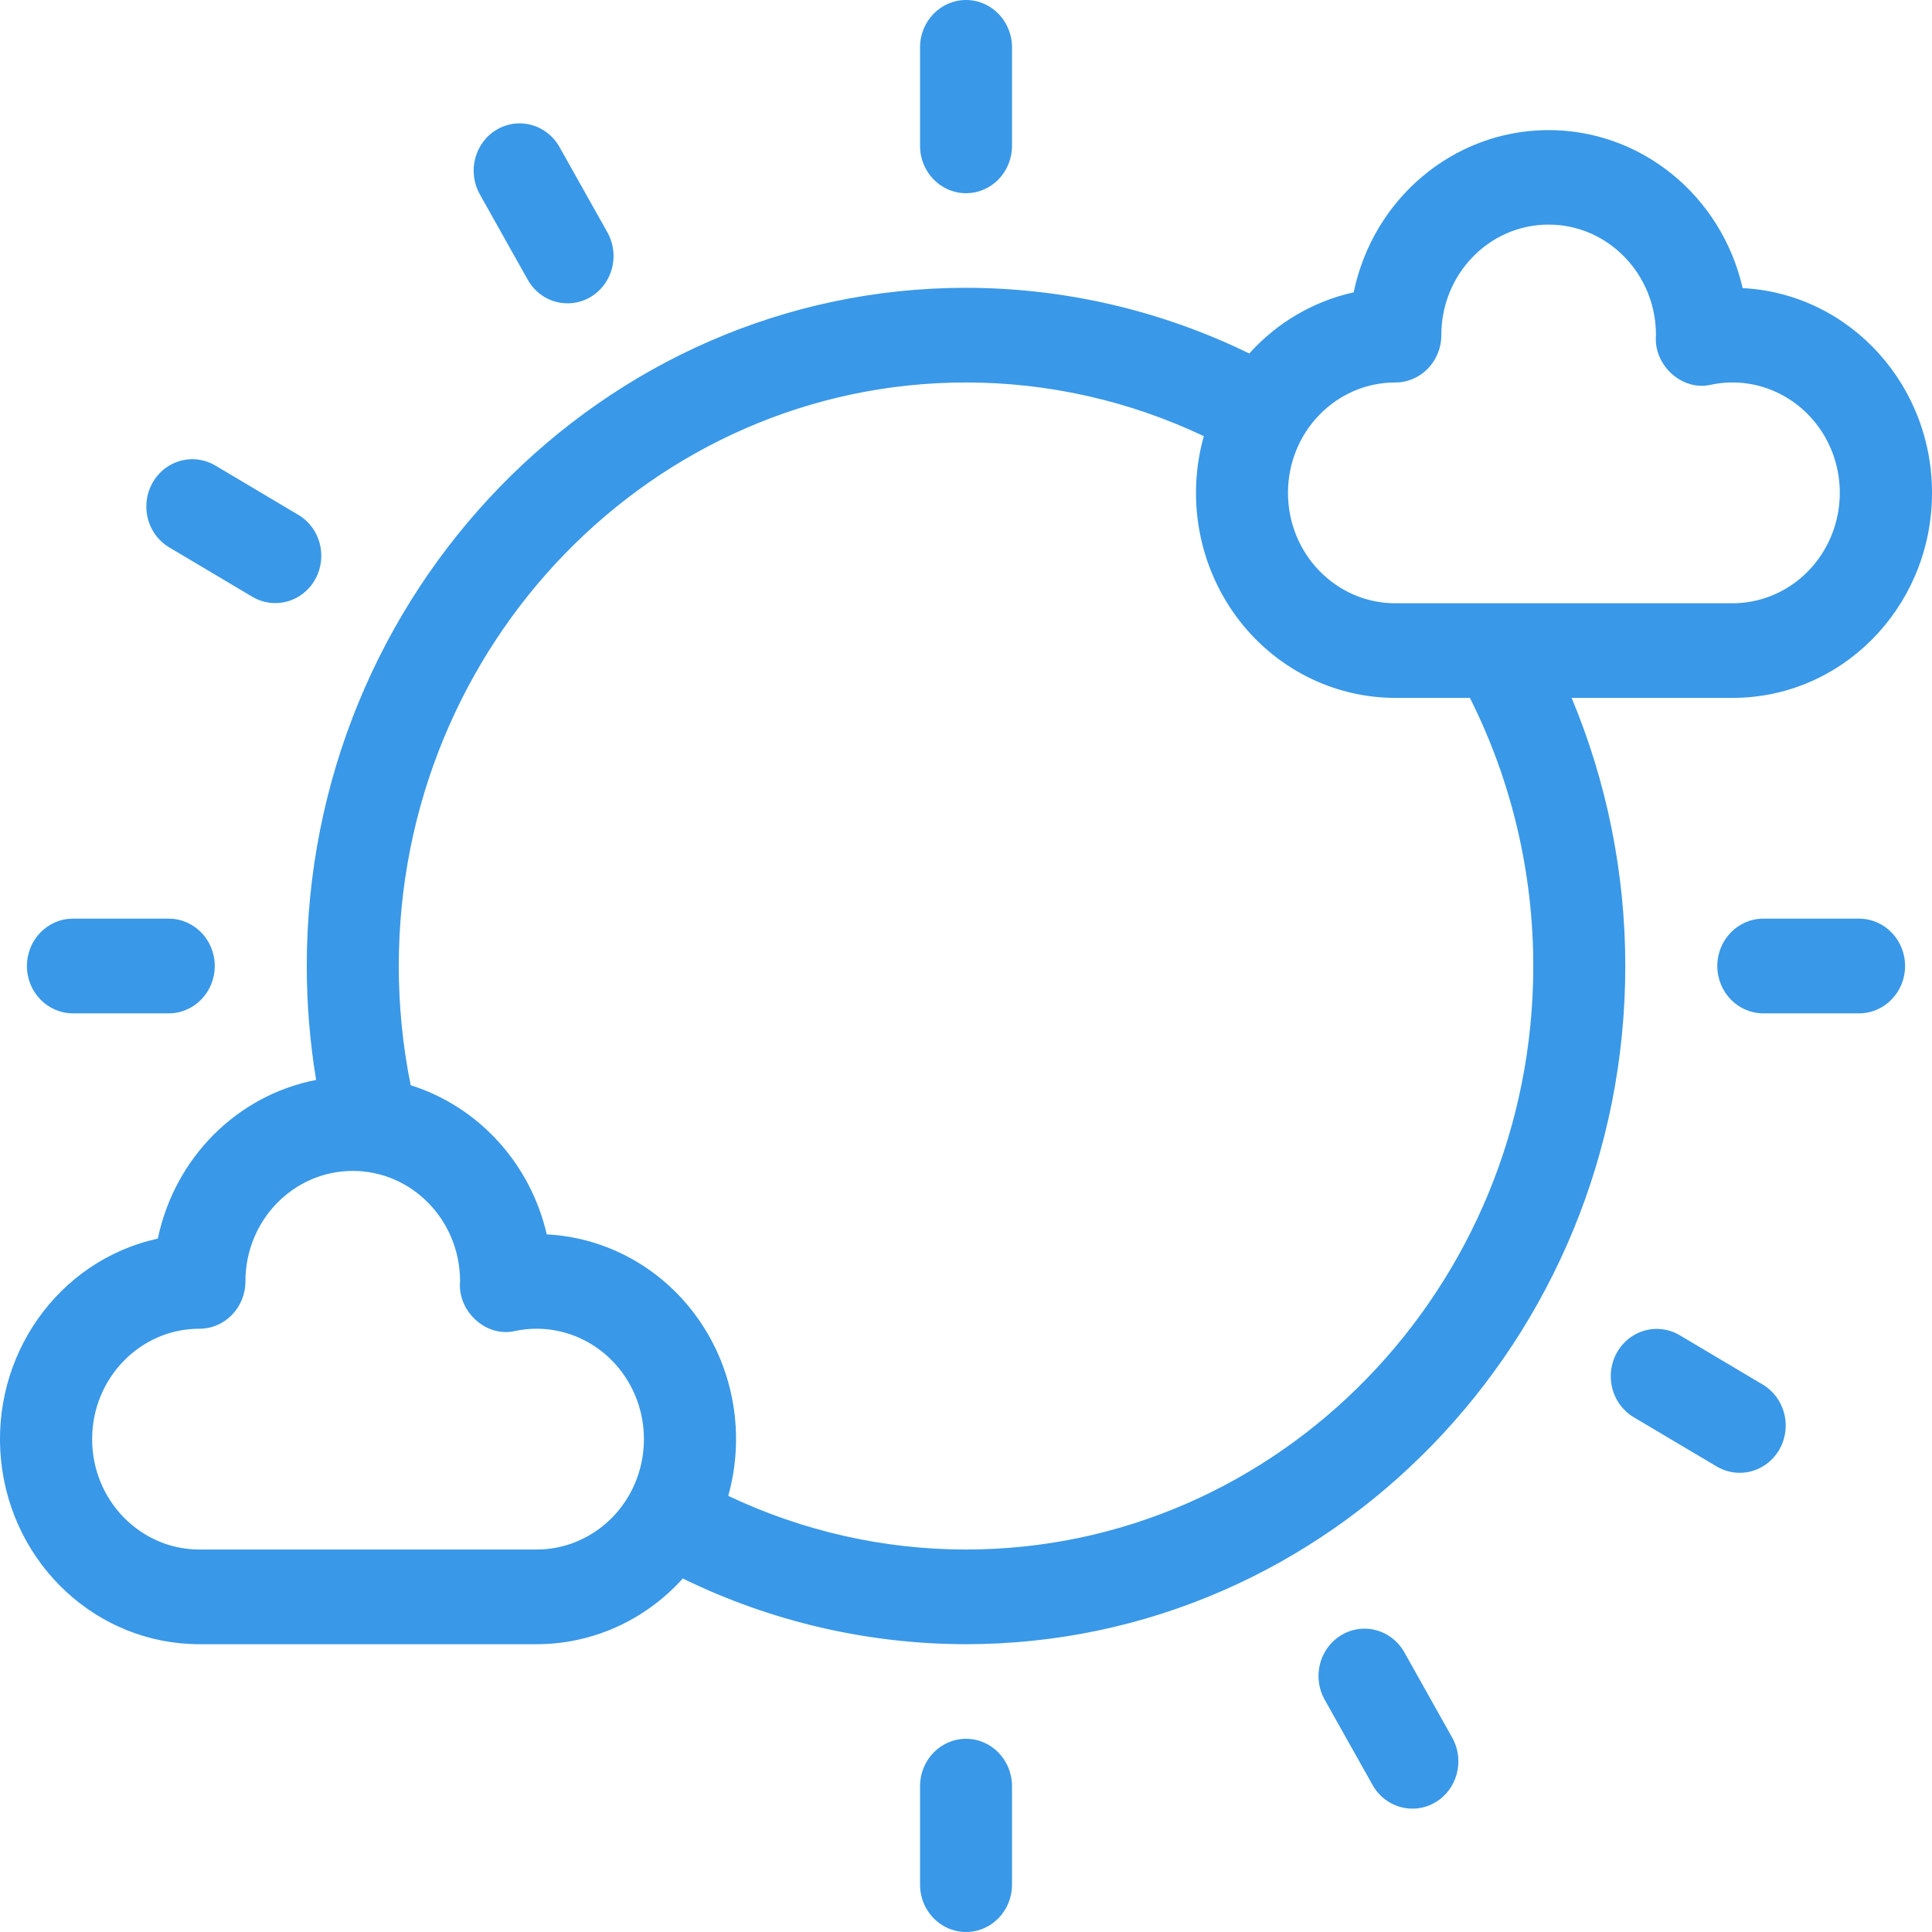 <svg width="32" height="32" viewBox="0 0 32 32" fill="none" xmlns="http://www.w3.org/2000/svg">
<path fill-rule="evenodd" clip-rule="evenodd" d="M16 3.2C16.421 3.2 16.762 2.849 16.762 2.416V0.784C16.762 0.351 16.421 0 16 0C15.58 0 15.239 0.351 15.239 0.784V2.416C15.239 2.849 15.58 3.2 16 3.2ZM26.031 11.559C26.617 12.962 26.92 14.473 26.92 16C26.92 22.194 22.021 27.233 16 27.233C14.377 27.232 12.775 26.861 11.309 26.145C10.685 26.839 9.808 27.233 8.89 27.233H3.303C1.614 27.234 0.196 25.922 0.018 24.193C-0.159 22.465 0.961 20.877 2.614 20.515C2.894 19.176 3.927 18.141 5.236 17.887C5.133 17.263 5.081 16.632 5.081 16C5.081 9.806 9.979 4.767 16 4.767C17.623 4.768 19.226 5.139 20.692 5.855C21.153 5.342 21.757 4.989 22.421 4.842C22.744 3.288 24.071 2.172 25.615 2.155C27.16 2.138 28.509 3.225 28.864 4.772C30.653 4.864 32.044 6.407 31.999 8.249C31.954 10.091 30.489 11.56 28.698 11.559H26.031ZM23.873 5.551C23.873 5.984 23.532 6.335 23.111 6.335C22.129 6.335 21.333 7.153 21.333 8.163C21.333 9.173 22.129 9.992 23.111 9.992H28.698C29.375 9.991 29.993 9.594 30.291 8.968C30.59 8.342 30.516 7.596 30.102 7.045C29.687 6.494 29.004 6.232 28.34 6.372C27.863 6.485 27.382 6.048 27.428 5.547C27.427 4.537 26.63 3.719 25.648 3.72C24.666 3.721 23.872 4.541 23.873 5.551ZM8.89 25.665H3.303C2.322 25.665 1.526 24.847 1.526 23.837C1.526 22.827 2.322 22.008 3.303 22.008C3.724 22.008 4.065 21.657 4.065 21.224C4.064 20.215 4.859 19.395 5.841 19.394C6.822 19.393 7.619 20.21 7.62 21.22C7.574 21.721 8.055 22.159 8.533 22.045C9.197 21.906 9.88 22.167 10.294 22.718C10.709 23.27 10.782 24.016 10.484 24.642C10.186 25.267 9.568 25.664 8.89 25.665ZM6.802 17.975C7.926 18.329 8.784 19.269 9.056 20.445C10.063 20.497 10.992 21.019 11.577 21.863C12.163 22.707 12.341 23.78 12.062 24.776C13.297 25.362 14.64 25.665 16 25.665C21.181 25.665 25.396 21.329 25.396 16C25.396 14.455 25.037 12.932 24.346 11.559H23.111C22.074 11.559 21.097 11.058 20.473 10.206C19.849 9.353 19.651 8.249 19.939 7.224C18.704 6.638 17.36 6.335 16 6.335C10.819 6.335 6.605 10.671 6.605 16C6.605 16.664 6.671 17.326 6.802 17.975ZM9.399 5.024C9.125 5.024 8.873 4.873 8.738 4.628L7.945 3.214C7.738 2.84 7.863 2.363 8.226 2.148C8.589 1.933 9.052 2.059 9.264 2.43L10.058 3.844C10.196 4.087 10.197 4.387 10.061 4.631C9.925 4.875 9.672 5.025 9.399 5.024ZM2.809 9.07L4.184 9.887C4.548 10.1 5.011 9.97 5.22 9.597C5.429 9.224 5.307 8.747 4.945 8.53L3.571 7.713C3.335 7.571 3.043 7.57 2.806 7.71C2.569 7.85 2.423 8.11 2.424 8.391C2.424 8.672 2.571 8.932 2.809 9.07ZM2.795 16.784H1.208C0.787 16.784 0.446 16.433 0.446 16C0.446 15.567 0.787 15.216 1.208 15.216H2.795C3.216 15.216 3.557 15.567 3.557 16C3.557 16.433 3.216 16.784 2.795 16.784ZM16 28.8C15.58 28.8 15.239 29.151 15.239 29.584V31.216C15.239 31.649 15.58 32 16 32C16.421 32 16.762 31.649 16.762 31.216V29.584C16.762 29.151 16.421 28.8 16 28.8ZM22.602 26.976C22.875 26.976 23.128 27.128 23.263 27.372L24.056 28.786C24.263 29.16 24.137 29.637 23.775 29.852C23.412 30.067 22.948 29.941 22.737 29.57L21.943 28.156C21.805 27.913 21.804 27.613 21.94 27.369C22.076 27.125 22.329 26.975 22.602 26.976ZM29.192 22.93L27.817 22.113C27.453 21.9 26.99 22.029 26.781 22.403C26.572 22.776 26.694 23.253 27.055 23.471L28.43 24.287C28.666 24.429 28.958 24.43 29.195 24.29C29.432 24.15 29.578 23.89 29.577 23.609C29.576 23.328 29.429 23.069 29.192 22.93ZM29.205 15.216H30.793C31.213 15.216 31.554 15.567 31.554 16C31.554 16.433 31.213 16.784 30.793 16.784H29.205C28.785 16.784 28.444 16.433 28.444 16C28.444 15.567 28.785 15.216 29.205 15.216Z" fill="#3998E8"/>
</svg>
